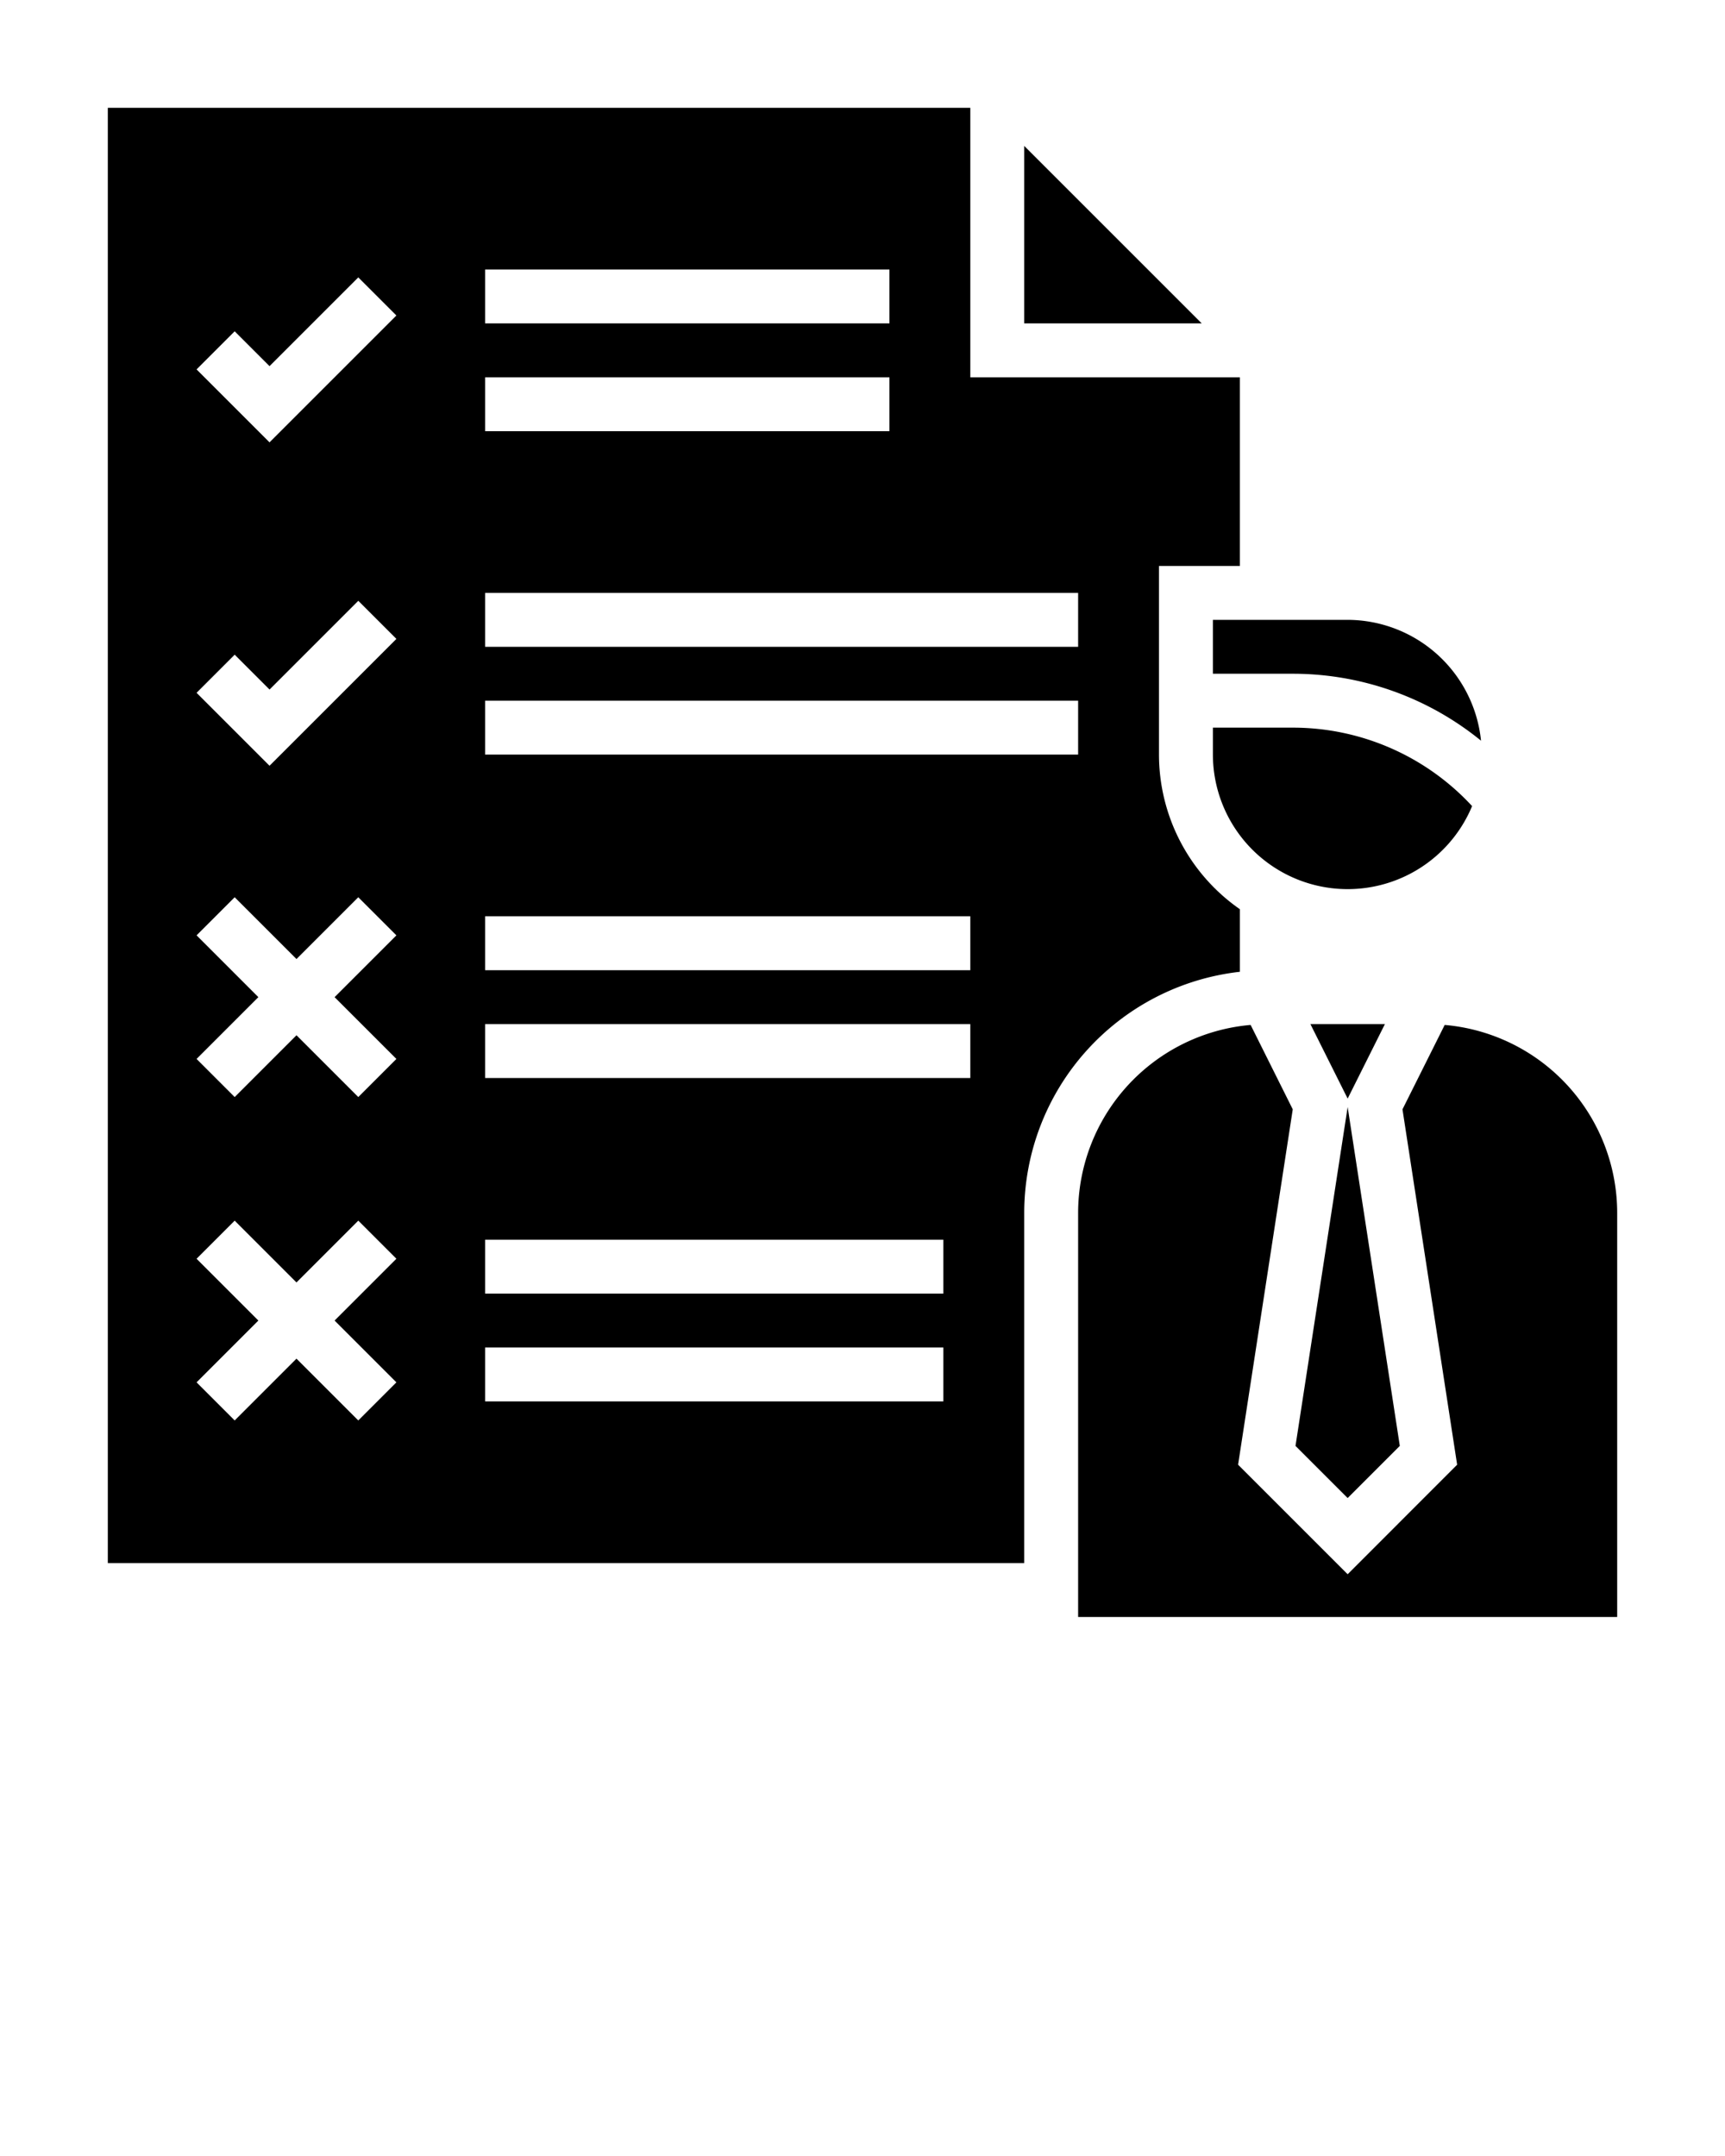 <?xml version="1.0" encoding="UTF-8" standalone="no"?>
<svg
   xmlns:dc="http://purl.org/dc/elements/1.1/"
   xmlns:cc="http://creativecommons.org/ns#"
   xmlns:rdf="http://www.w3.org/1999/02/22-rdf-syntax-ns#"
   xmlns:svg="http://www.w3.org/2000/svg"
   xmlns="http://www.w3.org/2000/svg"
   xmlns:sodipodi="http://sodipodi.sourceforge.net/DTD/sodipodi-0.dtd"
   xmlns:inkscape="http://www.inkscape.org/namespaces/inkscape"
   viewBox="0 0 64 80"
   x="0px"
   y="0px"
   version="1.1"
   id="svg20"
   sodipodi:docname="05_SVG.svg"
   inkscape:version="0.92.4 (5da689c313, 2019-01-14)">
  <defs
     id="defs24" />
  <sodipodi:namedview
     pagecolor="#ffffff"
     bordercolor="#666666"
     borderopacity="1"
     objecttolerance="10"
     gridtolerance="10"
     guidetolerance="10"
     inkscape:pageopacity="0"
     inkscape:pageshadow="2"
     inkscape:window-width="640"
     inkscape:window-height="480"
     id="namedview22"
     showgrid="false"
     inkscape:zoom="2.95"
     inkscape:cx="32"
     inkscape:cy="40"
     inkscape:window-x="0"
     inkscape:window-y="0"
     inkscape:window-maximized="0"
     inkscape:current-layer="svg20" />
  <path
     d="M53.6,38.031l-1.566,3.132,2.028,13.186L50,58.414l-4.065-4.065,2.028-13.186L46.4,38.031A7.006,7.006,0,0,0,40,45V60H60V45A7.006,7.006,0,0,0,53.6,38.031Z"
     id="path2" />
  <path
     d="M54.617,29.911A9.048,9.048,0,0,0,48,27H45v1a5,5,0,0,0,9.617,1.911Z"
     id="path4" />
  <polygon
     points="38 5.414 38 12 44.586 12 38 5.414"
     id="polygon6" />
  <polygon
     points="51.382 38 48.618 38 50 40.764 51.382 38"
     id="polygon8" />
  <path
     d="M45,25h3a11.051,11.051,0,0,1,6.948,2.484A4.989,4.989,0,0,0,50,23H45Z"
     id="path10" />
  <polygon
     points="50 55.586 51.935 53.651 50 41.077 48.065 53.651 50 55.586"
     id="polygon12" />
  <path
     d="M46,36.059V33.736A6.992,6.992,0,0,1,43,28V21h3V14H36V4H4V58H38V45A9.01,9.01,0,0,1,46,36.059ZM18,10H33v2H18Zm0,4H33v2H18ZM14.707,51.293l-1.414,1.414L11,50.414,8.707,52.707,7.293,51.293,9.586,49,7.293,46.707l1.414-1.414L11,47.586l2.293-2.293,1.414,1.414L12.414,49Zm0-12-1.414,1.414L11,38.414,8.707,40.707,7.293,39.293,9.586,37,7.293,34.707l1.414-1.414L11,35.586l2.293-2.293,1.414,1.414L12.414,37ZM10,28.414,7.293,25.707l1.414-1.414L10,25.586l3.293-3.293,1.414,1.414Zm0-12L7.293,13.707l1.414-1.414L10,13.586l3.293-3.293,1.414,1.414ZM35,52H18V50H35Zm0-4H18V46H35Zm1-8H18V38H36Zm0-4H18V34H36Zm4-8H18V26H40Zm0-4H18V22H40Z"
     id="path14" />
</svg>
